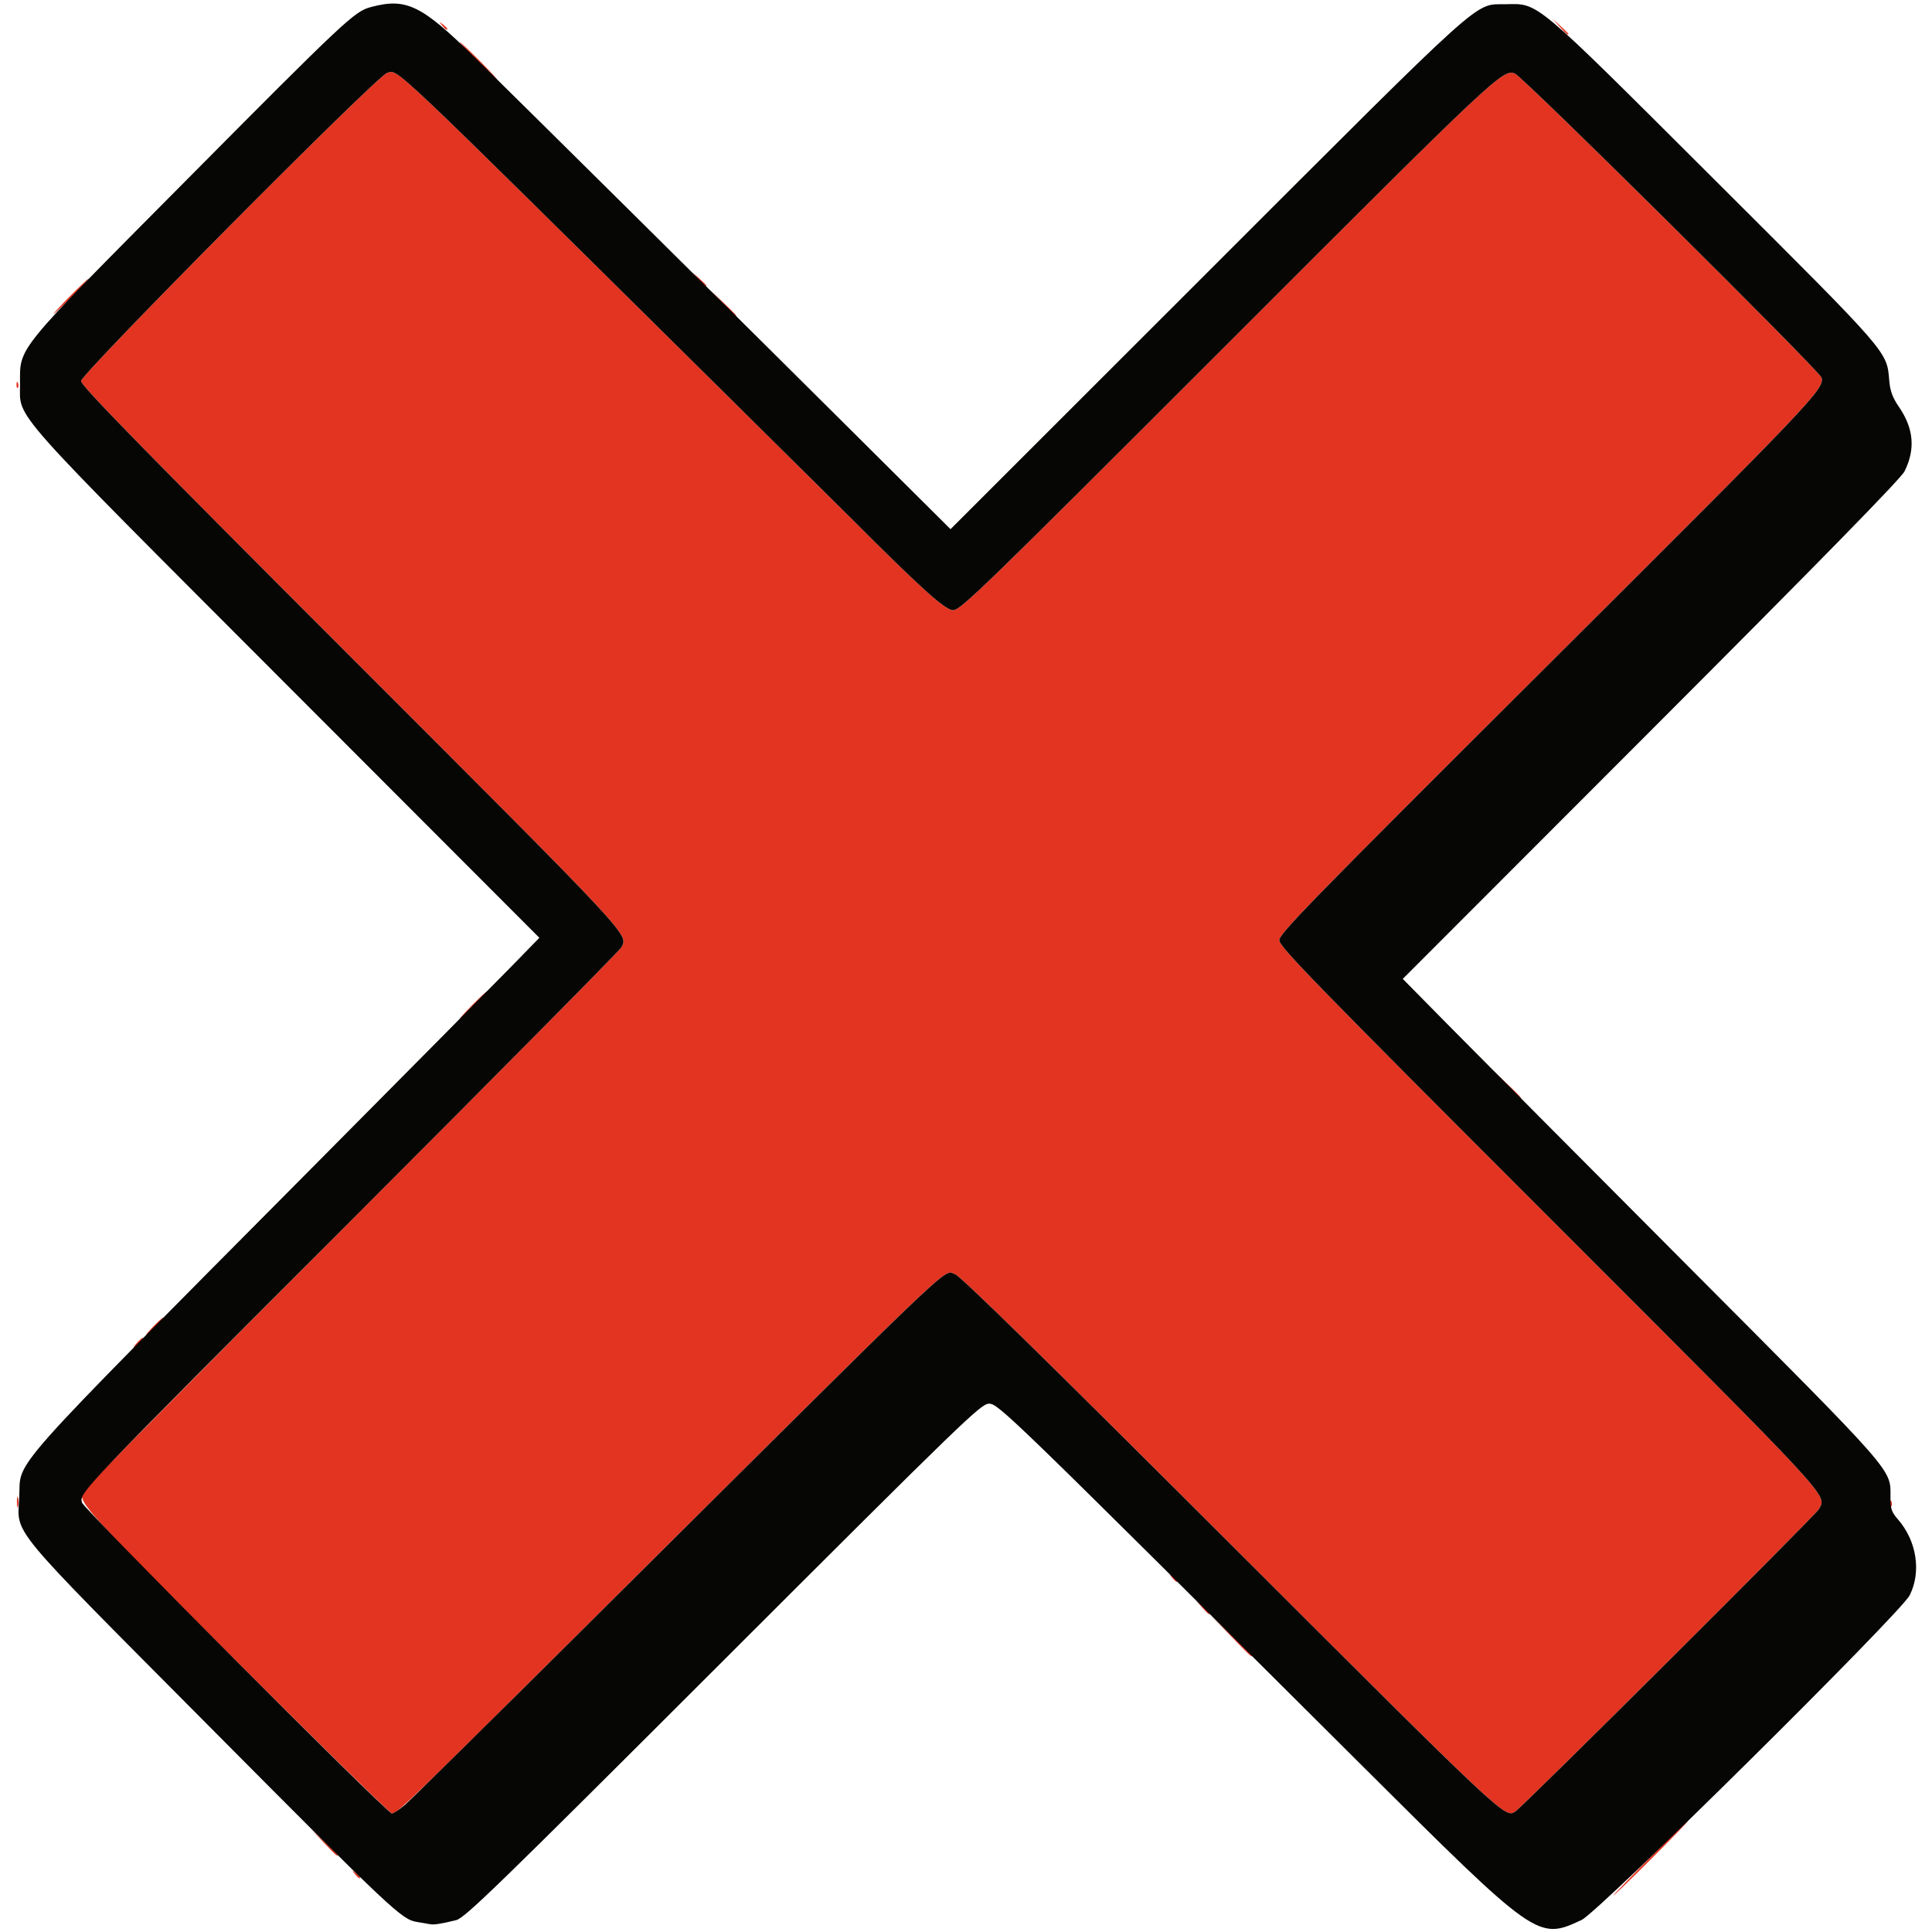 <?xml version="1.0" encoding="UTF-8" standalone="no"?>
<!-- Created with Inkscape (http://www.inkscape.org/) -->

<svg
   width="180"
   height="180"
   viewBox="0 0 180 180"
   version="1.1"
   id="svg1"
   xml:space="preserve"
   xmlns="http://www.w3.org/2000/svg"
   xmlns:svg="http://www.w3.org/2000/svg"><defs
     id="defs1" /><g
     id="layer1"><g
       id="g8458"
       transform="matrix(0.779,0,0,0.779,15.056,26.091)"><path
         style="fill:#e23421"
         d="m 166.091,196.907 c 0.205,-0.083 0.54,-0.083 0.745,0 0.205,0.083 0.037,0.15 -0.372,0.15 -0.41,0 -0.577,-0.068 -0.372,-0.15 z m 7.523,-3.684 c 0,-0.082 2.011,-2.157 4.469,-4.611 2.458,-2.454 4.469,-4.395 4.469,-4.313 0,0.082 -2.011,2.157 -4.469,4.611 -2.458,2.454 -4.469,4.395 -4.469,4.313 z m -150.508,-2.6 c -0.371,-0.473 -0.36,-0.483 0.112,-0.112 0.287,0.225 0.521,0.46 0.521,0.521 0,0.245 -0.245,0.087 -0.634,-0.409 z m -3.698,-3.724 -1.479,-1.564 1.564,1.479 c 0.86,0.813 1.564,1.517 1.564,1.564 0,0.222 -0.276,-0.025 -1.65,-1.479 z M 8.913,165.149 C -8.88,147.371 -9.989,146.149 -9.445,144.943 -9.301,144.625 5.181,129.985 22.737,112.409 40.294,94.834 54.809,80.161 54.992,79.803 55.803,78.215 56.482,78.945 22.847,45.296 -2.543,19.896 -9.631,12.646 -9.631,12.076 c 0,-0.871 35.438,-36.556 36.597,-36.851 1.396,-0.355 -0.522,-2.173 39.819,37.74 7.702,7.62 14.677,14.529 15.499,15.353 8.576,8.591 11.431,11.165 12.382,11.165 0.888,0 3.627,-2.659 32.998,-32.035 31.955,-31.961 32.755,-32.713 34.192,-32.143 0.973,0.385 36.482,35.6 36.677,36.372 0.341,1.35 -1.049,2.81 -32.567,34.212 -28.621,28.516 -32.297,32.281 -32.288,33.069 0.008,0.779 4.055,4.936 32.487,33.376 34.071,34.08 32.977,32.898 32.055,34.653 -0.365,0.695 -35.403,35.59 -36.331,36.183 -1.235,0.789 -1.232,0.792 -33.994,-31.932 -22.361,-22.335 -32.454,-32.223 -33.036,-32.366 -1.488,-0.365 1.504,-3.225 -44.452,42.473 -20.448,20.333 -22.231,22.053 -22.864,22.053 -0.201,0 -8.585,-8.213 -18.631,-18.25 z m 118.958,-2.98 -2.377,-2.458 2.458,2.377 c 1.352,1.307 2.458,2.413 2.458,2.458 0,0.217 -0.332,-0.094 -2.54,-2.377 z m -3.442,-3.427 -0.722,-0.819 0.819,0.722 c 0.766,0.675 0.956,0.916 0.722,0.916 -0.053,0 -0.422,-0.369 -0.819,-0.819 z m -3.591,-3.576 c -0.371,-0.473 -0.36,-0.483 0.113,-0.112 0.287,0.225 0.521,0.46 0.521,0.521 0,0.245 -0.245,0.087 -0.634,-0.409 z m -138.146,-9.013 c 0,-0.574 0.061,-0.808 0.136,-0.521 0.075,0.287 0.075,0.756 0,1.043 -0.075,0.287 -0.136,0.052 -0.136,-0.521 z m 224.02,0.124 c 0.014,-0.347 0.085,-0.418 0.18,-0.18 0.086,0.215 0.075,0.472 -0.024,0.571 -0.099,0.099 -0.169,-0.077 -0.156,-0.391 z M -2.927,127.084 c 0.297,-0.328 0.606,-0.596 0.688,-0.596 0.082,0 -0.094,0.268 -0.39,0.596 -0.297,0.328 -0.606,0.596 -0.688,0.596 -0.082,0 0.094,-0.268 0.39,-0.596 z m 1.937,-1.937 c 0.556,-0.574 1.078,-1.043 1.16,-1.043 0.082,0 -0.306,0.469 -0.862,1.043 -0.556,0.574 -1.078,1.043 -1.16,1.043 -0.082,0 0.306,-0.469 0.862,-1.043 z M 160.792,96.171 l -1.629,-1.713 1.713,1.629 c 1.592,1.513 1.85,1.798 1.629,1.798 -0.047,0 -0.818,-0.771 -1.713,-1.713 z M 37.149,86.711 c 0.89,-0.901 1.685,-1.639 1.767,-1.639 0.082,0 -0.579,0.737 -1.469,1.639 -0.89,0.901 -1.685,1.639 -1.767,1.639 -0.082,0 0.579,-0.737 1.469,-1.639 z M -17.355,12.494 c 0.014,-0.347 0.085,-0.418 0.18,-0.18 0.086,0.215 0.075,0.472 -0.024,0.571 -0.099,0.099 -0.169,-0.077 -0.156,-0.391 z m 84.437,-9.733 -1.479,-1.564 1.564,1.479 c 1.454,1.374 1.701,1.65 1.479,1.65 -0.047,0 -0.751,-0.704 -1.564,-1.564 z m -78.054,-0.819 c 1.138,-1.147 2.137,-2.086 2.219,-2.086 0.082,0 -0.782,0.939 -1.921,2.086 -1.138,1.147 -2.137,2.086 -2.219,2.086 -0.082,0 0.782,-0.939 1.921,-2.086 z m 75.212,-2.011 -0.722,-0.819 0.819,0.722 c 0.766,0.675 0.956,0.916 0.722,0.916 -0.053,0 -0.422,-0.369 -0.819,-0.819 z M 37.745,-26.216 c -1.221,-1.229 -2.153,-2.235 -2.071,-2.235 0.082,0 1.148,1.006 2.369,2.235 1.221,1.229 2.153,2.235 2.071,2.235 -0.082,0 -1.148,-1.006 -2.369,-2.235 z m 129.445,-4.097 -0.875,-0.968 0.968,0.875 c 0.533,0.481 0.968,0.917 0.968,0.968 0,0.23 -0.246,0.028 -1.062,-0.875 z m -133.654,-0.149 c -0.371,-0.473 -0.36,-0.483 0.112,-0.112 0.287,0.225 0.521,0.46 0.521,0.521 0,0.245 -0.245,0.087 -0.634,-0.409 z"
         id="path8459" /><path
         style="fill:#060604"
         d="m 32.083,196.636 c -0.246,-0.048 -0.934,-0.166 -1.53,-0.263 -1.846,-0.3 -2.813,-1.21 -24.865,-23.403 -24.369,-24.524 -22.934,-22.793 -22.713,-27.397 0.223,-4.645 -2.279,-1.831 35.259,-39.641 C 29.381,94.705 40.004,83.977 41.84,82.092 L 45.18,78.666 14.98,48.423 C -18.622,14.773 -16.931,16.675 -16.931,12.519 c 0,-4.61 -0.853,-3.56 19.765,-24.337 19.041,-19.188 20.223,-20.299 22.153,-20.819 4.27,-1.15 6.075,-0.279 12.472,6.015 7.842,7.716 32.183,31.832 45.053,44.636 l 11.843,11.782 30.765,-30.75 C 158.872,-34.689 156.903,-32.917 160.738,-32.988 c 4.01,-0.074 3.175,-0.776 24.974,20.971 21.09,21.04 20.604,20.48 20.919,24.084 0.106,1.214 0.399,2.005 1.139,3.082 1.785,2.594 2.004,5.073 0.684,7.726 -0.433,0.87 -9.915,10.56 -30.32,30.986 l -29.691,29.721 5.51,5.587 c 3.03,3.073 15.862,15.979 28.515,28.679 25.07,25.164 24.31,24.297 24.304,27.701 -0.002,1.409 0.127,1.798 0.894,2.676 2.244,2.57 2.817,6.279 1.402,9.076 -1.084,2.142 -37.193,37.878 -39.238,38.832 -5.242,2.446 -5.34,2.377 -26.308,-18.508 -42.234,-42.068 -43.443,-43.24 -44.565,-43.24 -0.957,0 -2.944,1.922 -31.786,30.742 -27.125,27.104 -30.906,30.776 -31.957,31.032 -1.848,0.45 -2.643,0.572 -3.129,0.477 z m -2.906,-14.338 c 0.697,-0.605 10.251,-10.034 21.231,-20.952 45.956,-45.698 42.963,-42.838 44.452,-42.473 0.582,0.143 10.675,10.031 33.036,32.366 32.762,32.724 32.759,32.721 33.994,31.932 0.928,-0.593 35.966,-35.488 36.331,-36.183 0.922,-1.755 2.016,-0.572 -32.055,-34.653 -28.432,-28.44 -32.479,-32.598 -32.487,-33.376 -0.008,-0.788 3.667,-4.553 32.288,-33.069 31.517,-31.402 32.908,-32.863 32.567,-34.212 -0.195,-0.773 -35.704,-35.987 -36.677,-36.372 -1.437,-0.569 -2.237,0.183 -34.192,32.143 C 98.292,36.825 95.554,39.484 94.666,39.484 c -0.951,0 -3.806,-2.574 -12.382,-11.165 -0.823,-0.824 -7.797,-7.733 -15.499,-15.353 -40.342,-39.913 -38.424,-38.096 -39.819,-37.74 -1.158,0.295 -36.597,35.98 -36.597,36.851 0,0.569 7.088,7.82 32.478,33.219 33.635,33.649 32.956,32.92 32.145,34.507 -0.183,0.358 -14.697,15.031 -32.254,32.607 -32.57,32.606 -32.571,32.607 -32.266,33.8 0.198,0.773 36.5,37.189 37.073,37.189 0.201,0 0.936,-0.495 1.633,-1.101 z"
         id="path8458" /></g></g></svg>
